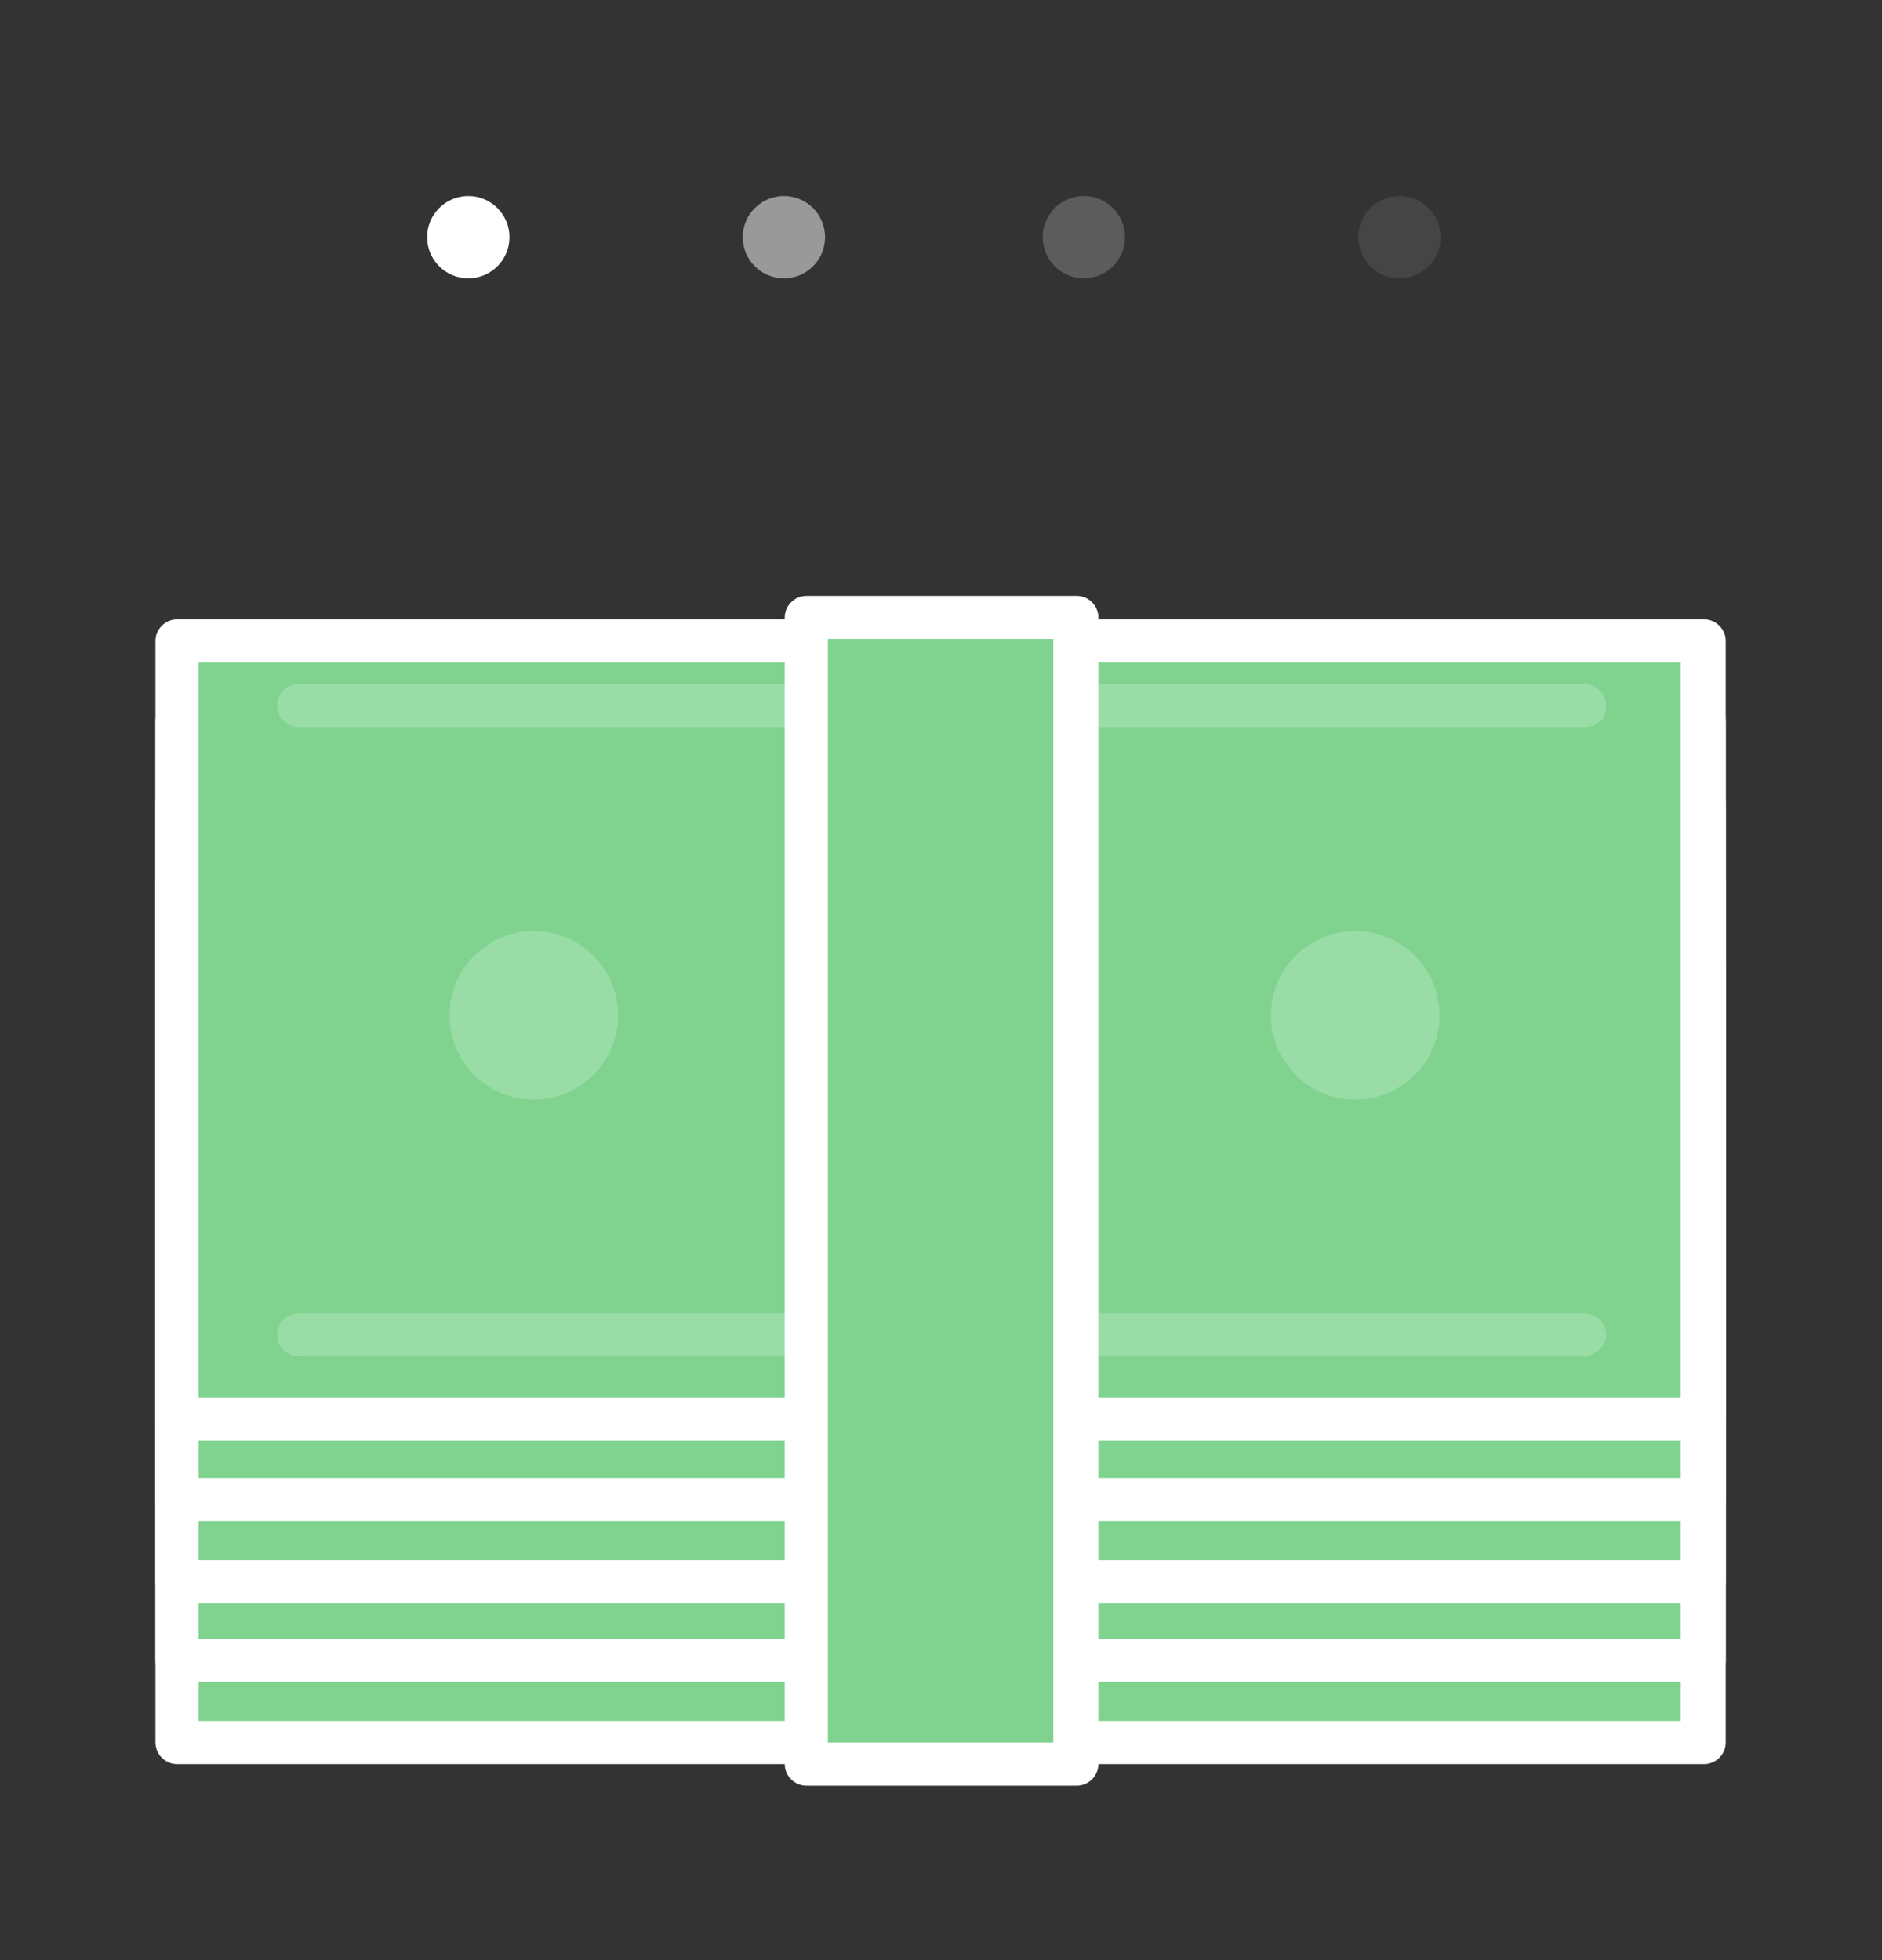 <svg version="1.1" id="레이어_1" xmlns="http://www.w3.org/2000/svg" x="0" y="0" viewBox="0 0 96 100" xml:space="preserve"><rect x="0" y="0" width="96" height="100" fill="#333333" stroke="none"/><style>.st0{fill:#80d38e}.st1{fill:#fff}.st2{opacity:.2;enable-background:new}</style><g id="그룹_19231_1_" transform="translate(1.129)"><g id="그룹_19246"><g id="사각형_7331_2_"><path class="st0" d="M7.9 49.2h77.9v39.7H7.9z"/><path class="st1" d="M85.8 90H7.9c-.6 0-1.1-.5-1.1-1.1V49.2c0-.6.5-1.1 1.1-1.1h77.9c.6 0 1.1.5 1.1 1.1v39.7c0 .6-.5 1.1-1.1 1.1zM9 87.8h75.6V50.3H9v37.5z"/></g><g id="사각형_7333_2_"><path class="st0" d="M7.9 45h77.9v39.7H7.9z"/><path class="st1" d="M85.8 85.8H7.9c-.6 0-1.1-.5-1.1-1.1V45c0-.6.5-1.1 1.1-1.1h77.9c.6 0 1.1.5 1.1 1.1v39.7c0 .6-.5 1.1-1.1 1.1zM9 83.6h75.6V46.1H9v37.5z"/></g><g id="사각형_7335_2_"><path class="st0" d="M7.9 41h77.9v39.7H7.9z"/><path class="st1" d="M85.8 81.8H7.9c-.6 0-1.1-.5-1.1-1.1V41c0-.6.5-1.1 1.1-1.1h77.9c.6 0 1.1.5 1.1 1.1v39.7c0 .6-.5 1.1-1.1 1.1zM9 79.6h75.6V42.1H9v37.5z"/></g><g id="사각형_7337_2_"><path class="st0" d="M7.9 36.8h77.9v39.7H7.9z"/><path class="st1" d="M85.8 77.6H7.9c-.6 0-1.1-.5-1.1-1.1V36.8c0-.6.5-1.1 1.1-1.1h77.9c.6 0 1.1.5 1.1 1.1v39.7c0 .6-.5 1.1-1.1 1.1zM9 75.4h75.6V37.9H9v37.5z"/></g><g id="사각형_7339_2_"><path class="st0" d="M7.9 32.7h77.9v39.7H7.9z"/><path class="st1" d="M85.8 73.5H7.9c-.6 0-1.1-.5-1.1-1.1V32.7c0-.6.5-1.1 1.1-1.1h77.9c.6 0 1.1.5 1.1 1.1v39.7c0 .6-.5 1.1-1.1 1.1zM9 71.3h75.6V33.8H9v37.5z"/></g><g id="패스_48032_2_" class="st2"><path class="st1" d="M79.7 69.2H14.1c-.6 0-1.1-.5-1.1-1.1 0-.6.5-1.1 1.1-1.1h65.6c.6 0 1.1.5 1.1 1.1 0 .6-.5 1-1.1 1.1z"/></g><g id="패스_48032_2_2" class="st2"><path class="st1" d="M79.7 37.1H14.1c-.6 0-1.1-.5-1.1-1.1 0-.6.5-1.1 1.1-1.1h65.6c.6 0 1.1.5 1.1 1.1 0 .7-.5 1.1-1.1 1.1z"/></g><g id="사각형_7340_2_"><path class="st0" d="M40 31.5h13.8V90H40z"/><path class="st1" d="M53.8 91.1H40c-.6 0-1.1-.5-1.1-1.1V31.5c0-.6.5-1.1 1.1-1.1h13.8c.6 0 1.1.5 1.1 1.1V90c0 .6-.5 1.1-1.1 1.1zm-12.7-2.2h11.5V32.6H41.1v56.3z"/></g><g id="타원_24_2_" class="st2"><circle class="st1" cx="26.1" cy="51.8" r="4.3"/></g><g id="타원_25_2_" class="st2"><circle class="st1" cx="68" cy="51.8" r="4.3"/></g></g><g id="그룹_19230_1_" transform="translate(12.758)"><circle class="st1" cx="10" cy="12.1" r="2.1" id="타원_26_1_"/><circle class="st1" cx="26.1" cy="12.1" r="2.1" id="타원_27_1_" opacity=".5"/><g id="타원_28_1_" class="st2"><circle class="st1" cx="41.4" cy="12.1" r="2.1"/></g><circle class="st1" cx="57.5" cy="12.1" r="2.1" id="타원_29_1_" opacity=".09"/></g></g></svg>